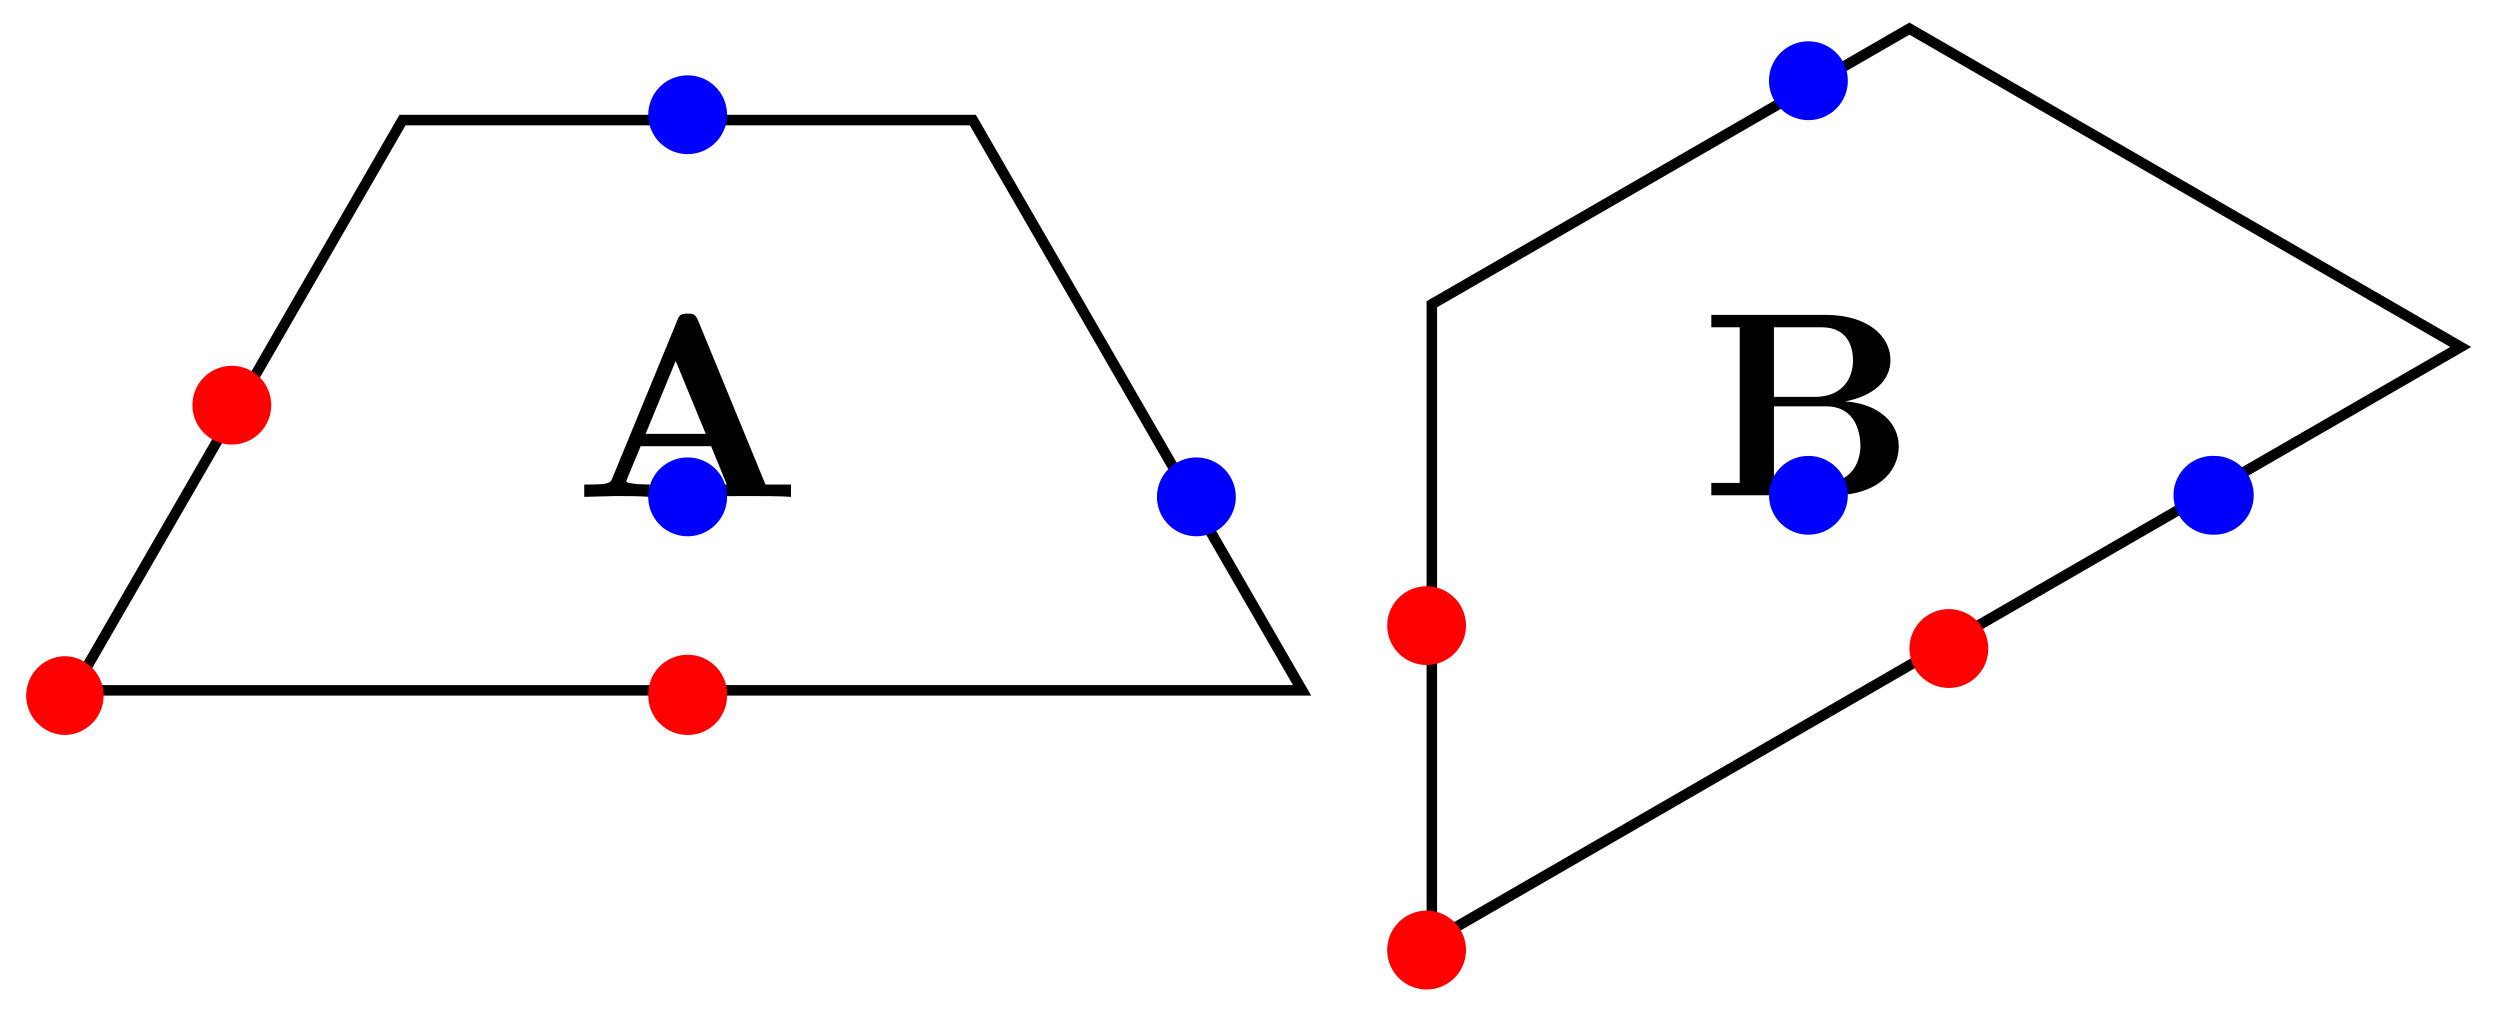 <svg xmlns="http://www.w3.org/2000/svg" xmlns:xlink="http://www.w3.org/1999/xlink" width="94.844" height="38.702"><defs><path id="a" d="M8.25 0v-.469h-.969L4.72-6.703c-.11-.25-.219-.25-.39-.25-.282 0-.329.078-.391.25l-2.47 6c-.062.156-.093.234-.843.234H.406V0l1.172-.031c.39 0 .938 0 1.313.031v-.469S2-.469 2-.594l.047-.125.5-1.203h2.672l.593 1.453H4.86V0c.391-.031 1.329-.031 1.766-.031.39 0 1.266 0 1.625.031M5.016-2.39H2.734l1.141-2.766Zm0 0"/><path id="c" d="M7.5-1.86c0-.952-.844-1.624-2.031-1.702 1.078-.204 1.718-.797 1.718-1.563 0-.922-.875-1.719-2.468-1.719H.39v.469h1.078v5.906H.39V0h4.625C6.672 0 7.5-.875 7.5-1.86M5.766-5.124c0 .766-.47 1.39-1.438 1.39H2.766v-2.64h1.812c1.016 0 1.188.797 1.188 1.25m.28 3.266c0 .109 0 1.39-1.437 1.39H2.766v-2.906h1.937c.203 0 .672 0 1.016.422.328.422.328.984.328 1.094m0 0"/><clipPath id="b"><path d="M48 0h46.766v38.555H48Zm0 0"/></clipPath></defs><path fill="none" stroke="#000" stroke-miterlimit="10" stroke-width=".399" d="M2.781 26.191 15.27 4.555h21.636L49.398 26.19Zm0 0"/><use xlink:href="#a" x="21.759" y="18.85"/><g clip-path="url(#b)"><path fill="none" stroke="#000" stroke-miterlimit="10" stroke-width=".399" d="M54.32 35.7V11.542L72.438 1.086l20.914 12.078Zm0 0"/></g><use xlink:href="#c" x="64.533" y="18.79"/><path fill="red" d="M10.29 15.371c0-.824-.669-1.492-1.497-1.492-.824 0-1.492.668-1.492 1.492a1.494 1.494 0 1 0 2.988 0m45.327 8.363c0-.824-.668-1.492-1.496-1.492-.824 0-1.492.668-1.492 1.492a1.494 1.494 0 1 0 2.988 0m0 0"/><path fill="#00F" d="M46.883 18.852c0-.829-.668-1.497-1.492-1.497a1.495 1.495 0 1 0 1.492 1.496m38.617-.063c0-.824-.668-1.492-1.492-1.492a1.495 1.495 0 1 0 0 2.988c.824 0 1.492-.668 1.492-1.496m0 0"/><path fill="red" d="M27.582 26.39a1.495 1.495 0 1 0-2.988 0c0 .825.668 1.493 1.496 1.493.824 0 1.492-.668 1.492-1.492m47.848-1.788a1.495 1.495 0 1 0-1.492 1.496c.824 0 1.492-.668 1.492-1.496m0 0"/><path fill="#00F" d="M27.582 4.352c0-.825-.668-1.493-1.492-1.493a1.494 1.494 0 1 0 1.492 1.492m42.52-1.286a1.494 1.494 0 1 0-2.99-.005 1.494 1.494 0 0 0 2.99.005m0 0"/><path fill="red" d="M3.93 26.39c0-.824-.672-1.495-1.496-1.495a1.495 1.495 0 0 0 0 2.988c.824 0 1.496-.668 1.496-1.492m51.687 9.653c0-.824-.668-1.496-1.496-1.496a1.495 1.495 0 1 0 1.496 1.496m0 0"/><path fill="#00F" d="M27.582 18.852a1.494 1.494 0 1 0-2.99-.005 1.494 1.494 0 0 0 2.99.005m42.52-.063c0-.824-.668-1.492-1.493-1.492a1.494 1.494 0 1 0 1.492 1.492m0 0"/></svg>